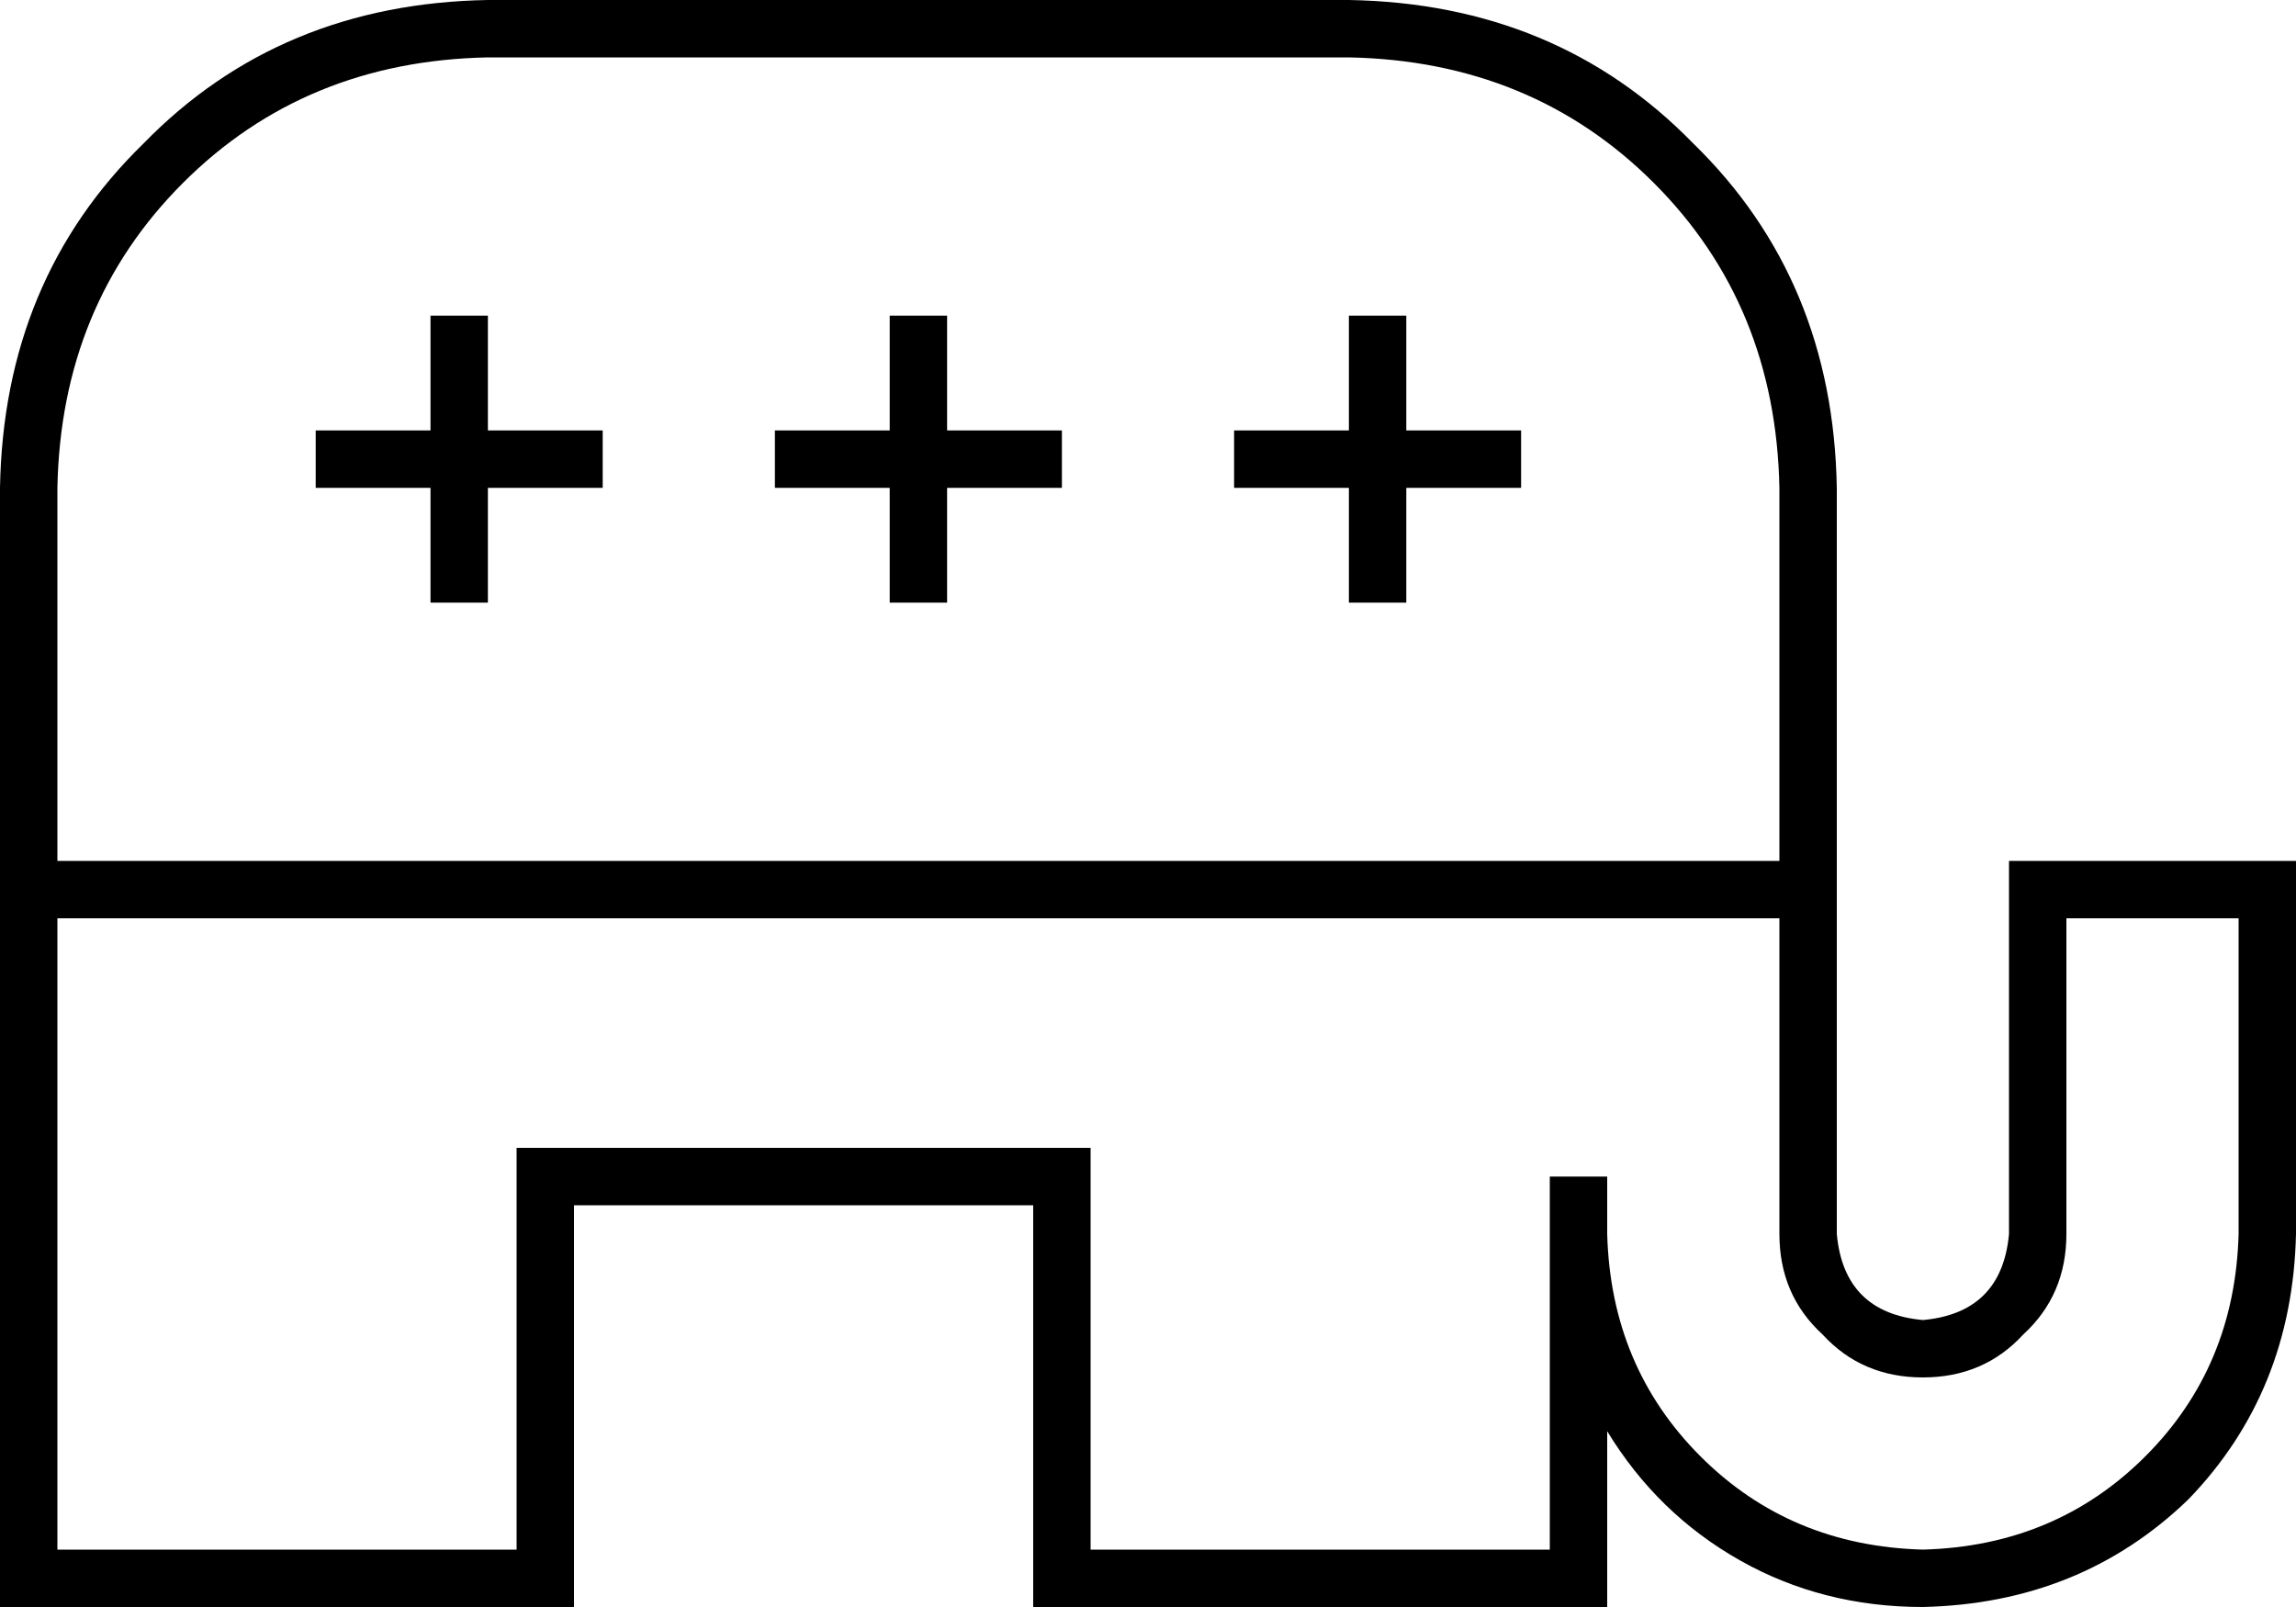 <svg xmlns="http://www.w3.org/2000/svg" viewBox="0 0 640 448">
  <path d="M 0 136 Q 1 78 40 40 L 40 40 L 40 40 Q 78 1 136 0 L 376 0 L 376 0 Q 434 1 472 40 Q 511 78 512 136 L 512 248 L 512 248 L 512 304 L 512 304 L 512 312 L 512 312 L 512 320 L 512 320 L 512 328 L 512 328 L 512 344 L 512 344 Q 514 366 536 368 Q 558 366 560 344 L 560 248 L 560 248 L 560 240 L 560 240 L 568 240 L 640 240 L 640 248 L 640 248 L 640 344 L 640 344 Q 639 388 610 418 Q 580 447 536 448 Q 508 448 485 435 Q 462 422 448 399 L 448 440 L 448 440 L 448 448 L 448 448 L 440 448 L 288 448 L 288 440 L 288 440 L 288 336 L 288 336 L 160 336 L 160 336 L 160 440 L 160 440 L 160 448 L 160 448 L 152 448 L 0 448 L 0 440 L 0 440 L 0 248 L 0 248 L 0 136 L 0 136 Z M 496 256 L 16 256 L 496 256 L 16 256 L 16 432 L 16 432 L 144 432 L 144 432 L 144 328 L 144 328 L 144 320 L 144 320 L 152 320 L 304 320 L 304 328 L 304 328 L 304 432 L 304 432 L 432 432 L 432 432 L 432 344 L 432 344 L 432 336 L 432 336 L 432 328 L 432 328 L 448 328 L 448 328 L 448 336 L 448 336 L 448 344 L 448 344 Q 449 381 474 406 Q 499 431 536 432 Q 573 431 598 406 Q 623 381 624 344 L 624 256 L 624 256 L 576 256 L 576 256 L 576 344 L 576 344 Q 576 361 564 372 Q 553 384 536 384 Q 519 384 508 372 Q 496 361 496 344 L 496 328 L 496 328 L 496 320 L 496 320 L 496 312 L 496 312 L 496 304 L 496 304 L 496 256 L 496 256 Z M 16 240 L 496 240 L 16 240 L 496 240 L 496 136 L 496 136 Q 495 85 461 51 Q 427 17 376 16 L 136 16 L 136 16 Q 85 17 51 51 Q 17 85 16 136 L 16 240 L 16 240 Z M 136 96 L 136 120 L 136 96 L 136 120 L 160 120 L 168 120 L 168 136 L 168 136 L 160 136 L 136 136 L 136 160 L 136 160 L 136 168 L 136 168 L 120 168 L 120 168 L 120 160 L 120 160 L 120 136 L 120 136 L 96 136 L 88 136 L 88 120 L 88 120 L 96 120 L 120 120 L 120 96 L 120 96 L 120 88 L 120 88 L 136 88 L 136 88 L 136 96 L 136 96 Z M 264 88 L 264 96 L 264 88 L 264 96 L 264 120 L 264 120 L 288 120 L 296 120 L 296 136 L 296 136 L 288 136 L 264 136 L 264 160 L 264 160 L 264 168 L 264 168 L 248 168 L 248 168 L 248 160 L 248 160 L 248 136 L 248 136 L 224 136 L 216 136 L 216 120 L 216 120 L 224 120 L 248 120 L 248 96 L 248 96 L 248 88 L 248 88 L 264 88 L 264 88 Z M 392 96 L 392 120 L 392 96 L 392 120 L 416 120 L 424 120 L 424 136 L 424 136 L 416 136 L 392 136 L 392 160 L 392 160 L 392 168 L 392 168 L 376 168 L 376 168 L 376 160 L 376 160 L 376 136 L 376 136 L 352 136 L 344 136 L 344 120 L 344 120 L 352 120 L 376 120 L 376 96 L 376 96 L 376 88 L 376 88 L 392 88 L 392 88 L 392 96 L 392 96 Z" />
</svg>